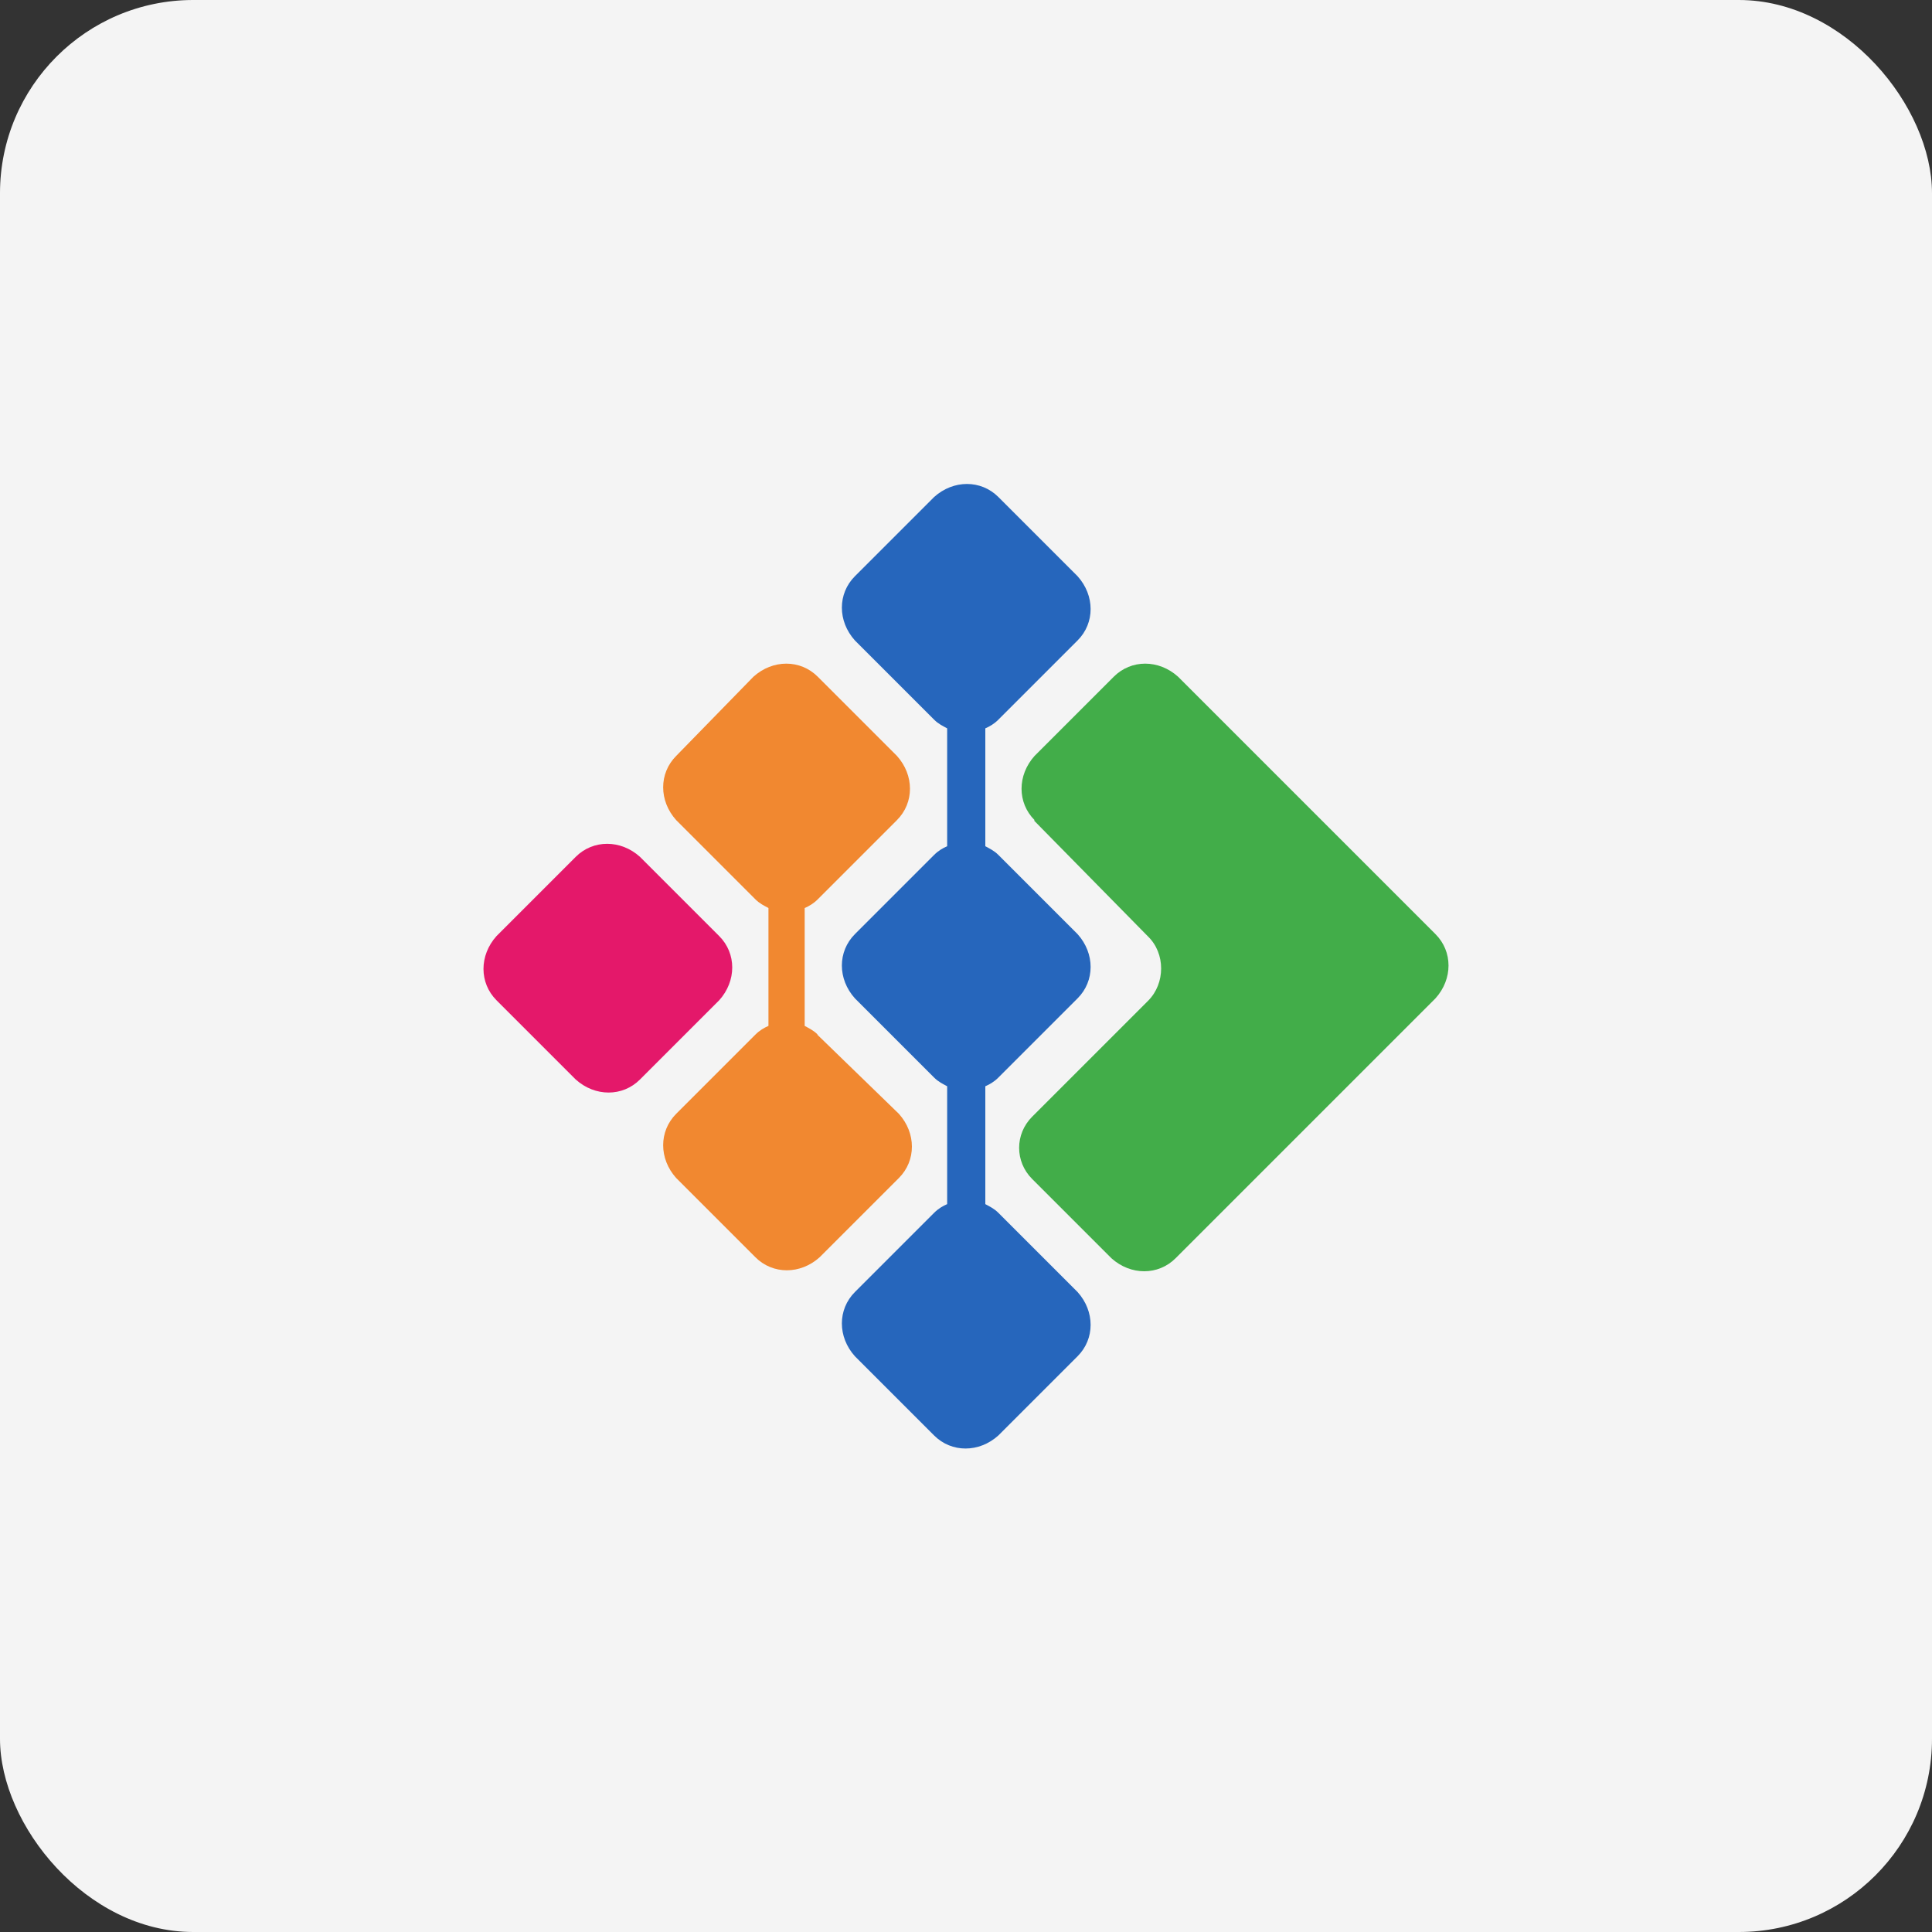 <?xml version="1.0" encoding="UTF-8"?><svg id="design" xmlns="http://www.w3.org/2000/svg" viewBox="0 0 40 40"><rect x="0" y="0" width="40" height="40" fill="#333333" stroke="none"/><defs><style>.cls-1{fill:#f4f4f4;}.cls-2{fill:#f18830;}.cls-3{fill:#e4186a;}.cls-4{fill:#2666bc;}.cls-5{fill:#42ad49;}</style></defs><rect class="cls-1" width="40" height="40" rx="4" ry="4"/><g><path class="cls-3" d="M14.89,19.38c.36,.36,.36,.93,0,1.33l-1.64,1.64c-.36,.36-.93,.36-1.33,0l-1.64-1.64c-.36-.36-.36-.93,0-1.33l1.64-1.64c.36-.36,.93-.36,1.33,0l1.64,1.64Z"/><path class="cls-5" d="M21.42,16.98c-.36-.36-.36-.93,0-1.33l1.64-1.64c.36-.36,.93-.36,1.33,0l3.69,3.69,1.64,1.64h0c.36,.36,.36,.93,0,1.33l-5.38,5.38c-.36,.36-.93,.36-1.33,0l-1.64-1.64c-.36-.36-.36-.93,0-1.29l2.4-2.4c.36-.36,.36-.98,0-1.33l-2.36-2.4Z"/><path class="cls-2" d="M16.93,21.42c-.09-.09-.18-.13-.27-.18v-2.44c.09-.04,.18-.09,.27-.18l1.64-1.64c.36-.36,.36-.93,0-1.33l-1.64-1.64c-.36-.36-.93-.36-1.33,0l-1.6,1.64c-.36,.36-.36,.93,0,1.33l1.64,1.64c.09,.09,.18,.13,.27,.18v2.44c-.09,.04-.18,.09-.27,.18l-1.64,1.64c-.36,.36-.36,.93,0,1.33l1.64,1.64c.36,.36,.93,.36,1.33,0l1.64-1.64c.36-.36,.36-.93,0-1.33l-1.69-1.64Z"/><path class="cls-4" d="M20.67,25.11c-.09-.09-.18-.13-.27-.18v-2.44c.09-.04,.18-.09,.27-.18l1.64-1.64c.36-.36,.36-.93,0-1.33l-1.64-1.64c-.09-.09-.18-.13-.27-.18v-2.44c.09-.04,.18-.09,.27-.18l1.64-1.64c.36-.36,.36-.93,0-1.33l-1.64-1.64c-.36-.36-.93-.36-1.33,0l-1.64,1.64c-.36,.36-.36,.93,0,1.33l1.64,1.64c.09,.09,.18,.13,.27,.18v2.44c-.09,.04-.18,.09-.27,.18l-1.64,1.64c-.36,.36-.36,.93,0,1.33l1.64,1.64c.09,.09,.18,.13,.27,.18v2.44c-.09,.04-.18,.09-.27,.18l-1.64,1.64c-.36,.36-.36,.93,0,1.33l1.64,1.64c.36,.36,.93,.36,1.33,0l1.64-1.64c.36-.36,.36-.93,0-1.33l-1.64-1.64Z"/></g></svg>